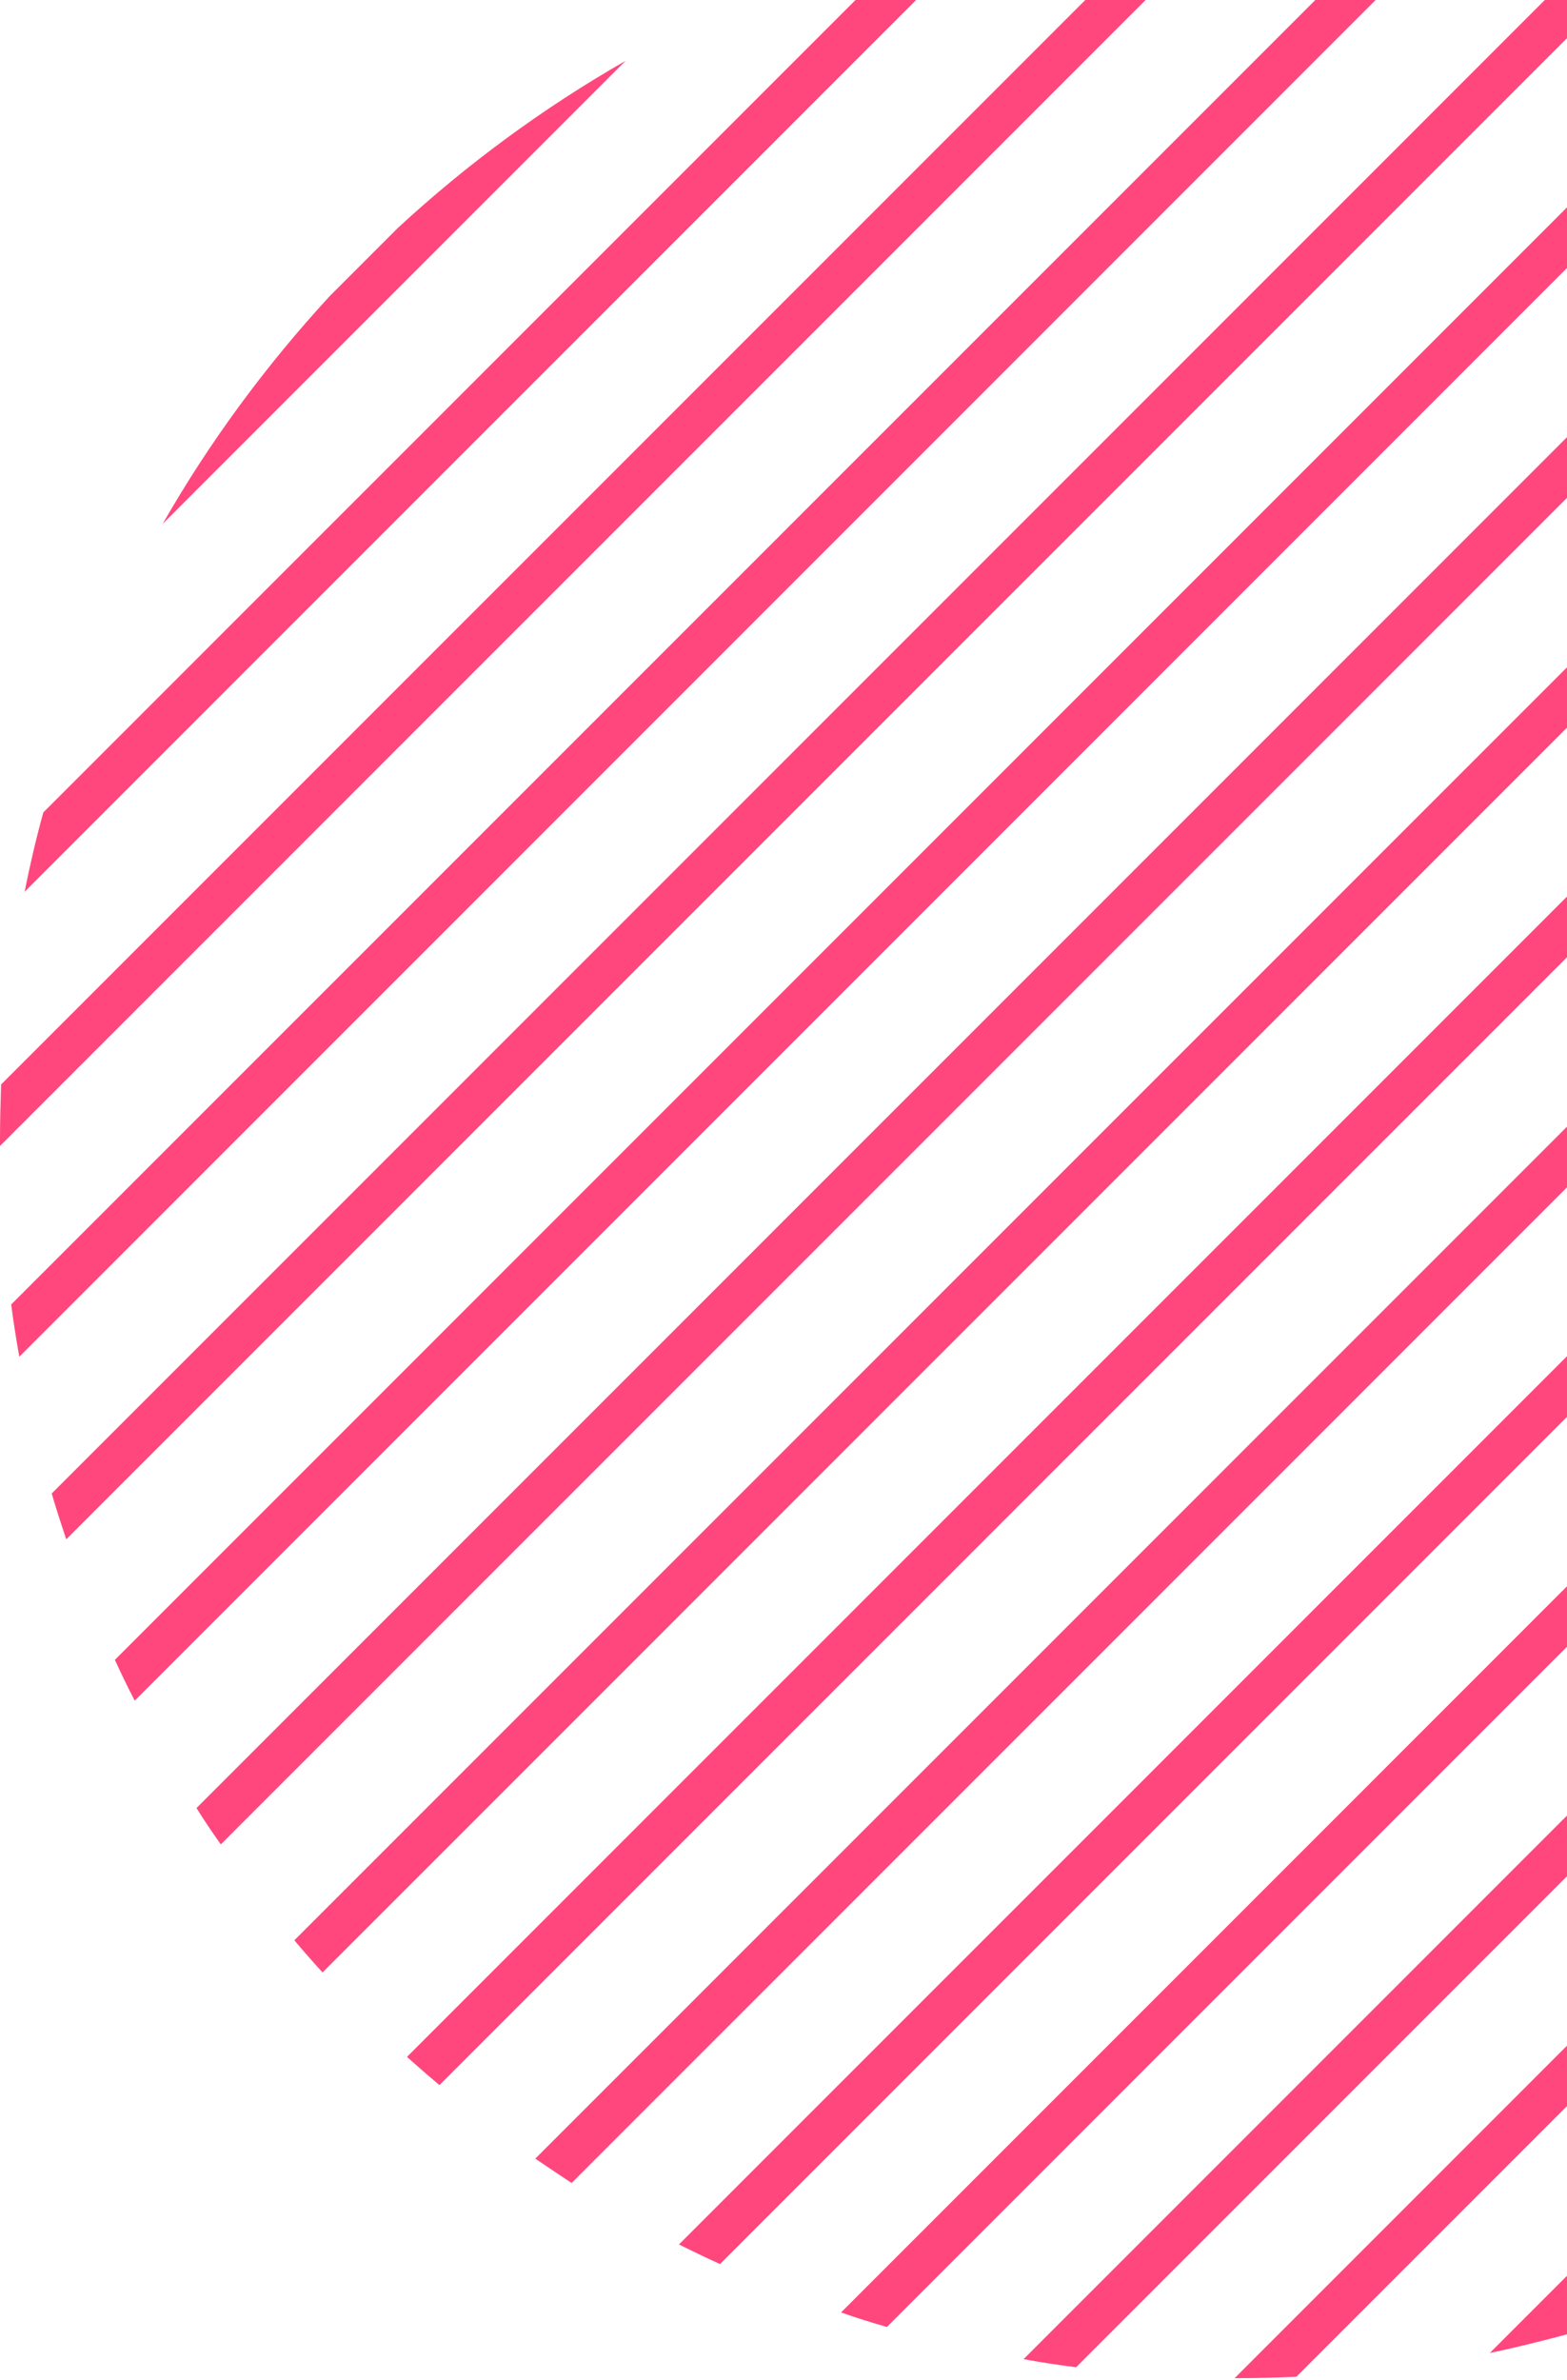 <svg width="216" height="328" viewBox="0 0 216 328" fill="none" xmlns="http://www.w3.org/2000/svg">
<path d="M22.424 72.191L86.229 8.386C74.901 14.859 64.382 22.603 54.866 31.388L45.426 40.828C36.641 50.383 28.897 60.863 22.424 72.191Z" fill="#FF477E"/>
<path d="M3.391 122.895L136.934 -10.648C133.235 -9.916 129.613 -9.03 125.992 -8.066L5.972 111.953C4.97 115.575 4.123 119.235 3.391 122.895Z" fill="#FF477E"/>
<path d="M0 156.84C0 157.187 0 157.572 0 157.919L171.919 -14C171.572 -14 171.187 -14 170.84 -14C168.374 -14 165.87 -13.923 163.442 -13.846L0.154 149.442C0.077 151.908 0 154.374 0 156.84Z" fill="#FF477E"/>
<path d="M2.659 186.97L200.97 -11.341C198.582 -11.765 196.154 -12.15 193.765 -12.459L1.542 179.765C1.85 182.154 2.235 184.581 2.659 186.97Z" fill="#FF477E"/>
<path d="M9.131 212.13L226.13 -4.868C224.049 -5.601 221.93 -6.256 219.811 -6.872L7.128 205.811C7.744 207.93 8.438 210.049 9.131 212.13Z" fill="#FF477E"/>
<path d="M18.571 234.361L248.4 4.533C246.55 3.569 244.662 2.683 242.774 1.797L15.835 228.736C16.722 230.663 17.608 232.512 18.571 234.361Z" fill="#FF477E"/>
<path d="M30.439 254.166L268.204 16.4C266.547 15.244 264.891 14.127 263.195 13.048L27.086 249.157C28.165 250.891 29.283 252.548 30.439 254.166Z" fill="#FF477E"/>
<path d="M44.463 271.812L285.812 30.463C284.348 29.153 282.884 27.843 281.381 26.572L40.572 267.381C41.843 268.884 43.115 270.348 44.463 271.812Z" fill="#FF477E"/>
<path d="M60.569 287.34L301.34 46.568C300.068 45.066 298.758 43.563 297.448 42.099L56.099 283.448C57.602 284.797 59.066 286.068 60.569 287.34Z" fill="#FF477E"/>
<path d="M78.793 300.825L314.825 64.793C313.746 63.098 312.629 61.441 311.473 59.784L73.784 297.473C75.441 298.59 77.098 299.708 78.793 300.825Z" fill="#FF477E"/>
<path d="M99.252 311.998L325.999 85.252C325.112 83.364 324.226 81.476 323.263 79.627L93.588 309.301C95.476 310.226 97.364 311.151 99.252 311.998Z" fill="#FF477E"/>
<path d="M122.254 320.668L334.706 108.216C334.089 106.097 333.396 103.978 332.702 101.897L115.935 318.664C117.977 319.396 120.096 320.051 122.254 320.668Z" fill="#FF477E"/>
<path d="M148.339 326.216L340.216 134.339C339.908 131.911 339.522 129.484 339.098 127.095L141.095 325.098C143.523 325.561 145.911 325.907 148.339 326.216Z" fill="#FF477E"/>
<path d="M170.84 327.719C173.498 327.719 176.118 327.642 178.7 327.526L341.487 164.739C341.603 162.119 341.68 159.499 341.68 156.879C341.68 156.648 341.68 156.455 341.68 156.224L170.185 327.719C170.416 327.719 170.647 327.719 170.84 327.719Z" fill="#FF477E"/>
<path d="M216.344 321.592L335.593 202.343C336.594 198.722 337.481 195.061 338.251 191.362L205.363 324.251C209.062 323.48 212.722 322.556 216.344 321.592Z" fill="#FF477E"/>
</svg>
